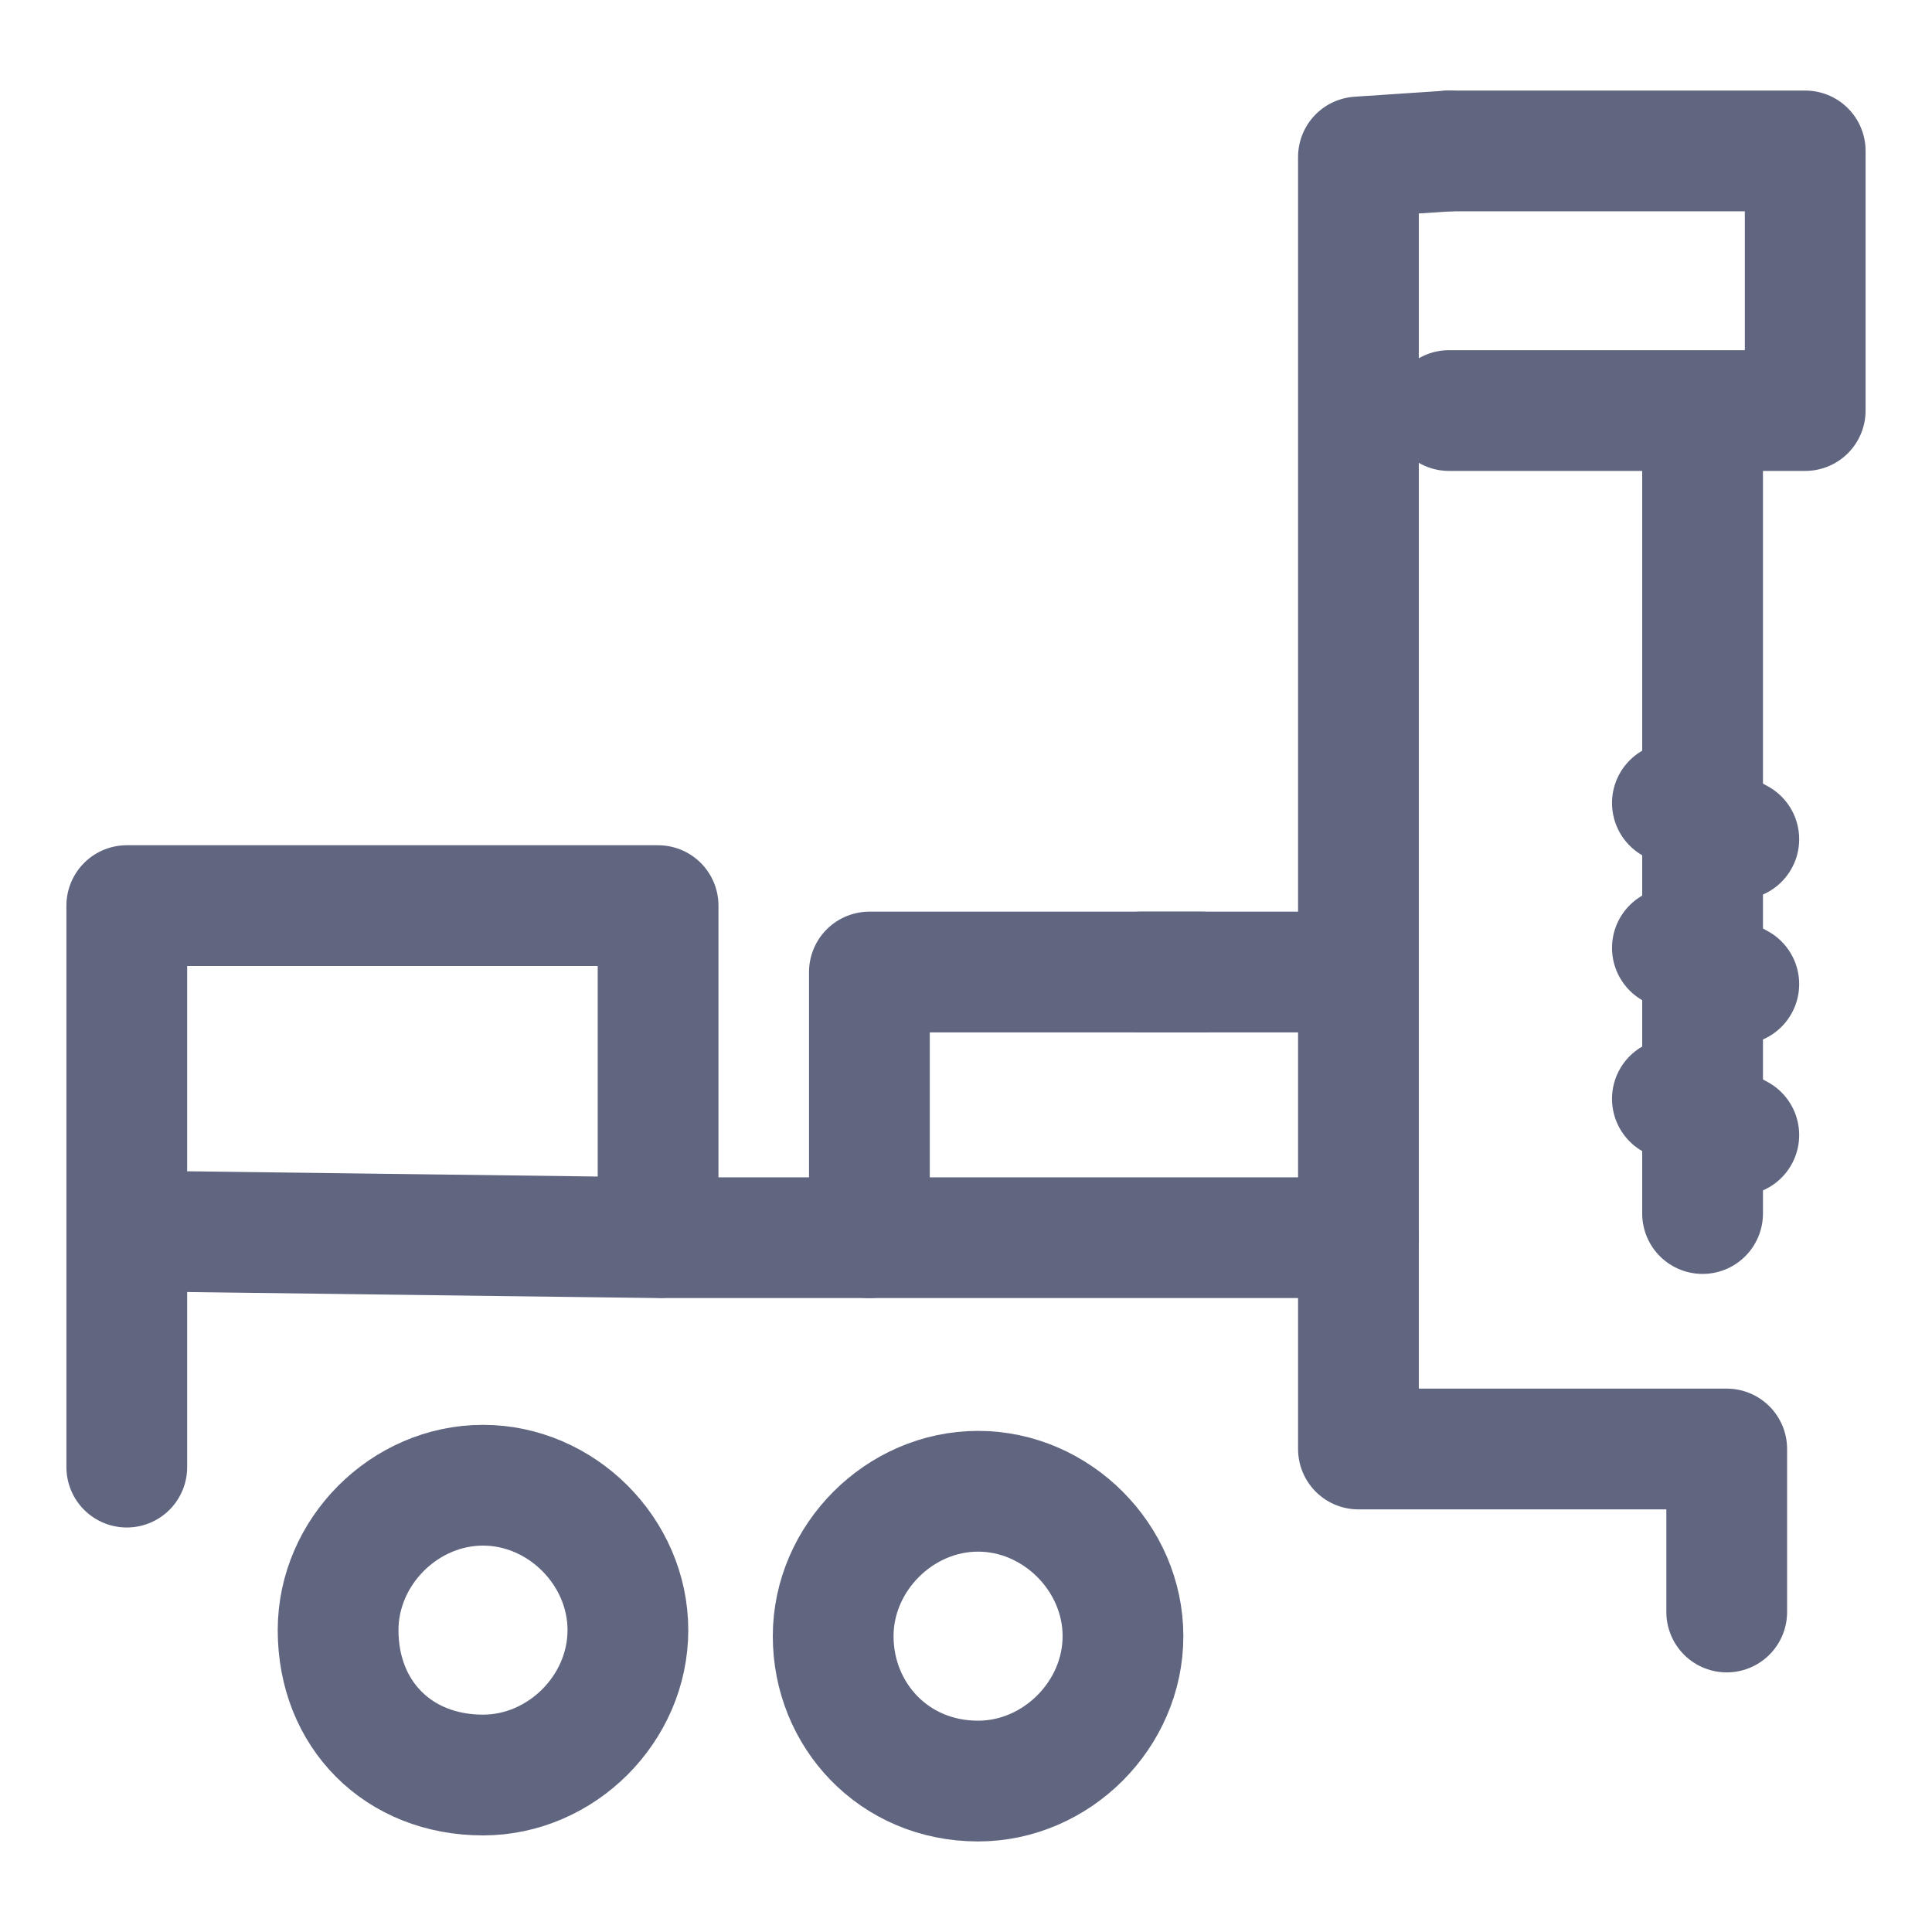 <svg width="16" height="16" viewBox="0 0 16 16" fill="none" xmlns="http://www.w3.org/2000/svg">
<path d="M4 14.7C4.65 14.7 5.2 14.15 5.2 13.5C5.2 12.85 4.65 12.3 4 12.3C3.35 12.3 2.8 12.85 2.8 13.5C2.8 14.2 3.3 14.7 4 14.7Z" stroke="#606580" stroke-miterlimit="10" stroke-linecap="round" stroke-linejoin="round"/>
<path d="M8.1 14.75C8.75 14.75 9.3 14.2 9.3 13.55C9.3 12.9 8.75 12.35 8.1 12.35C7.45 12.35 6.9 12.9 6.9 13.55C6.9 14.2 7.4 14.75 8.1 14.75Z" stroke="#606580" stroke-miterlimit="10" stroke-linecap="round" stroke-linejoin="round"/>
<path d="M1.55 10.2L5.45 10.25V7.5H4.25H1.05V12.15" stroke="#606580" stroke-miterlimit="10" stroke-linecap="round" stroke-linejoin="round"/>
<path d="M9.95 8.05H7.2V10.25H5.5" stroke="#606580" stroke-miterlimit="10" stroke-linecap="round" stroke-linejoin="round"/>
<path d="M7.2 10.25H11.25" stroke="#606580" stroke-miterlimit="10" stroke-linecap="round" stroke-linejoin="round"/>
<path d="M9.45 8.05H10.8" stroke="#606580" stroke-miterlimit="10" stroke-linecap="round" stroke-linejoin="round"/>
<path d="M12 1.25L11.25 1.3V11.5V12H14.3V13.35" stroke="#606580" stroke-miterlimit="10" stroke-linecap="round" stroke-linejoin="round"/>
<path d="M12 1.25H14.95V3.4H12" stroke="#606580" stroke-miterlimit="10" stroke-linecap="round" stroke-linejoin="round"/>
<path d="M14.1 3.65V10.05" stroke="#606580" stroke-miterlimit="10" stroke-linecap="round" stroke-linejoin="round"/>
<path d="M13.85 6.65L14.4 6.95" stroke="#606580" stroke-miterlimit="10" stroke-linecap="round" stroke-linejoin="round"/>
<path d="M13.85 7.85L14.4 8.15" stroke="#606580" stroke-miterlimit="10" stroke-linecap="round" stroke-linejoin="round"/>
<path d="M13.85 9.1L14.4 9.4" stroke="#606580" stroke-miterlimit="10" stroke-linecap="round" stroke-linejoin="round"/>
</svg>
